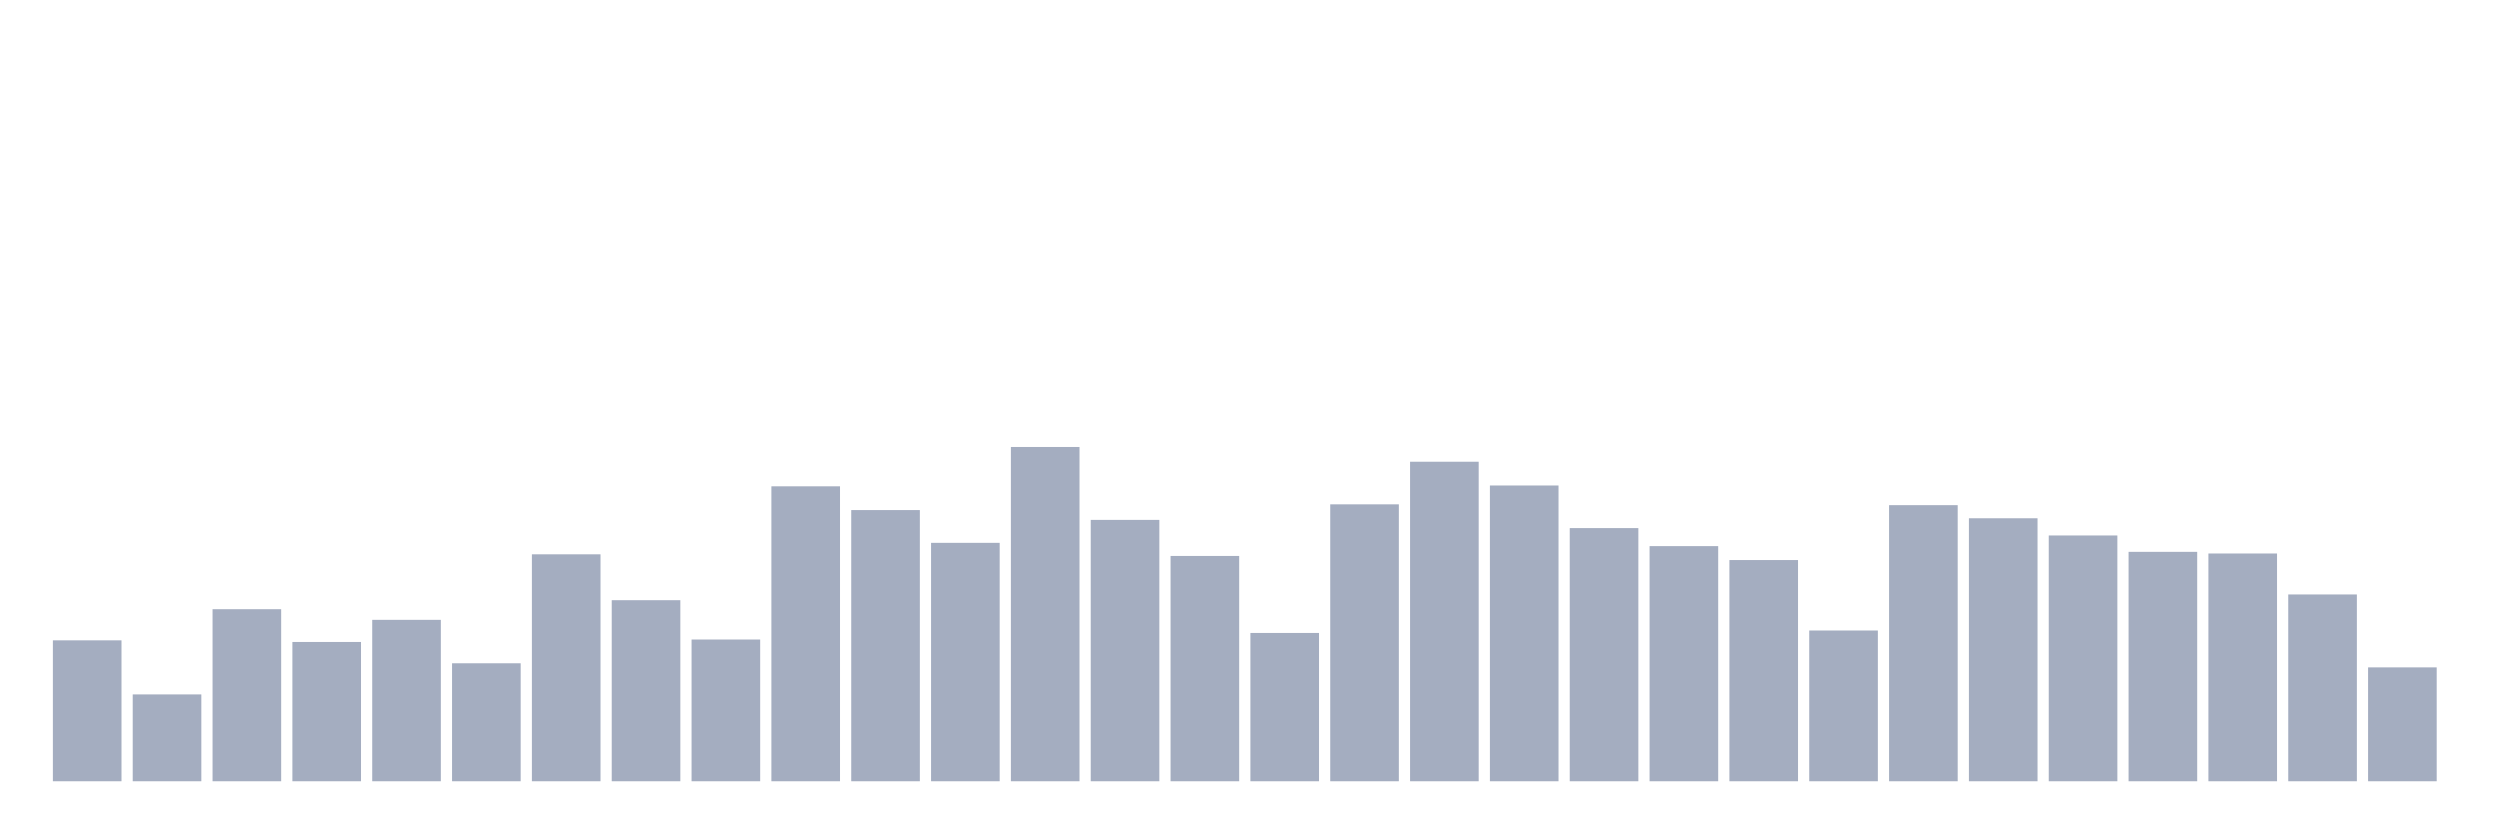 <svg xmlns="http://www.w3.org/2000/svg" viewBox="0 0 480 160"><g transform="translate(10,10)"><rect class="bar" x="0.153" width="13.175" y="112.944" height="27.056" fill="rgb(164,173,192)"></rect><rect class="bar" x="15.482" width="13.175" y="123.326" height="16.674" fill="rgb(164,173,192)"></rect><rect class="bar" x="30.81" width="13.175" y="106.966" height="33.034" fill="rgb(164,173,192)"></rect><rect class="bar" x="46.138" width="13.175" y="113.258" height="26.742" fill="rgb(164,173,192)"></rect><rect class="bar" x="61.466" width="13.175" y="109.011" height="30.989" fill="rgb(164,173,192)"></rect><rect class="bar" x="76.794" width="13.175" y="117.348" height="22.652" fill="rgb(164,173,192)"></rect><rect class="bar" x="92.123" width="13.175" y="96.427" height="43.573" fill="rgb(164,173,192)"></rect><rect class="bar" x="107.451" width="13.175" y="105.236" height="34.764" fill="rgb(164,173,192)"></rect><rect class="bar" x="122.779" width="13.175" y="112.787" height="27.213" fill="rgb(164,173,192)"></rect><rect class="bar" x="138.107" width="13.175" y="83.371" height="56.629" fill="rgb(164,173,192)"></rect><rect class="bar" x="153.436" width="13.175" y="87.933" height="52.067" fill="rgb(164,173,192)"></rect><rect class="bar" x="168.764" width="13.175" y="94.225" height="45.775" fill="rgb(164,173,192)"></rect><rect class="bar" x="184.092" width="13.175" y="75.82" height="64.18" fill="rgb(164,173,192)"></rect><rect class="bar" x="199.42" width="13.175" y="89.82" height="50.18" fill="rgb(164,173,192)"></rect><rect class="bar" x="214.748" width="13.175" y="96.742" height="43.258" fill="rgb(164,173,192)"></rect><rect class="bar" x="230.077" width="13.175" y="111.528" height="28.472" fill="rgb(164,173,192)"></rect><rect class="bar" x="245.405" width="13.175" y="86.831" height="53.169" fill="rgb(164,173,192)"></rect><rect class="bar" x="260.733" width="13.175" y="78.652" height="61.348" fill="rgb(164,173,192)"></rect><rect class="bar" x="276.061" width="13.175" y="83.213" height="56.787" fill="rgb(164,173,192)"></rect><rect class="bar" x="291.39" width="13.175" y="91.393" height="48.607" fill="rgb(164,173,192)"></rect><rect class="bar" x="306.718" width="13.175" y="94.854" height="45.146" fill="rgb(164,173,192)"></rect><rect class="bar" x="322.046" width="13.175" y="97.528" height="42.472" fill="rgb(164,173,192)"></rect><rect class="bar" x="337.374" width="13.175" y="111.056" height="28.944" fill="rgb(164,173,192)"></rect><rect class="bar" x="352.702" width="13.175" y="86.989" height="53.011" fill="rgb(164,173,192)"></rect><rect class="bar" x="368.031" width="13.175" y="89.506" height="50.494" fill="rgb(164,173,192)"></rect><rect class="bar" x="383.359" width="13.175" y="92.809" height="47.191" fill="rgb(164,173,192)"></rect><rect class="bar" x="398.687" width="13.175" y="95.955" height="44.045" fill="rgb(164,173,192)"></rect><rect class="bar" x="414.015" width="13.175" y="96.27" height="43.73" fill="rgb(164,173,192)"></rect><rect class="bar" x="429.344" width="13.175" y="104.135" height="35.865" fill="rgb(164,173,192)"></rect><rect class="bar" x="444.672" width="13.175" y="118.135" height="21.865" fill="rgb(164,173,192)"></rect></g></svg>